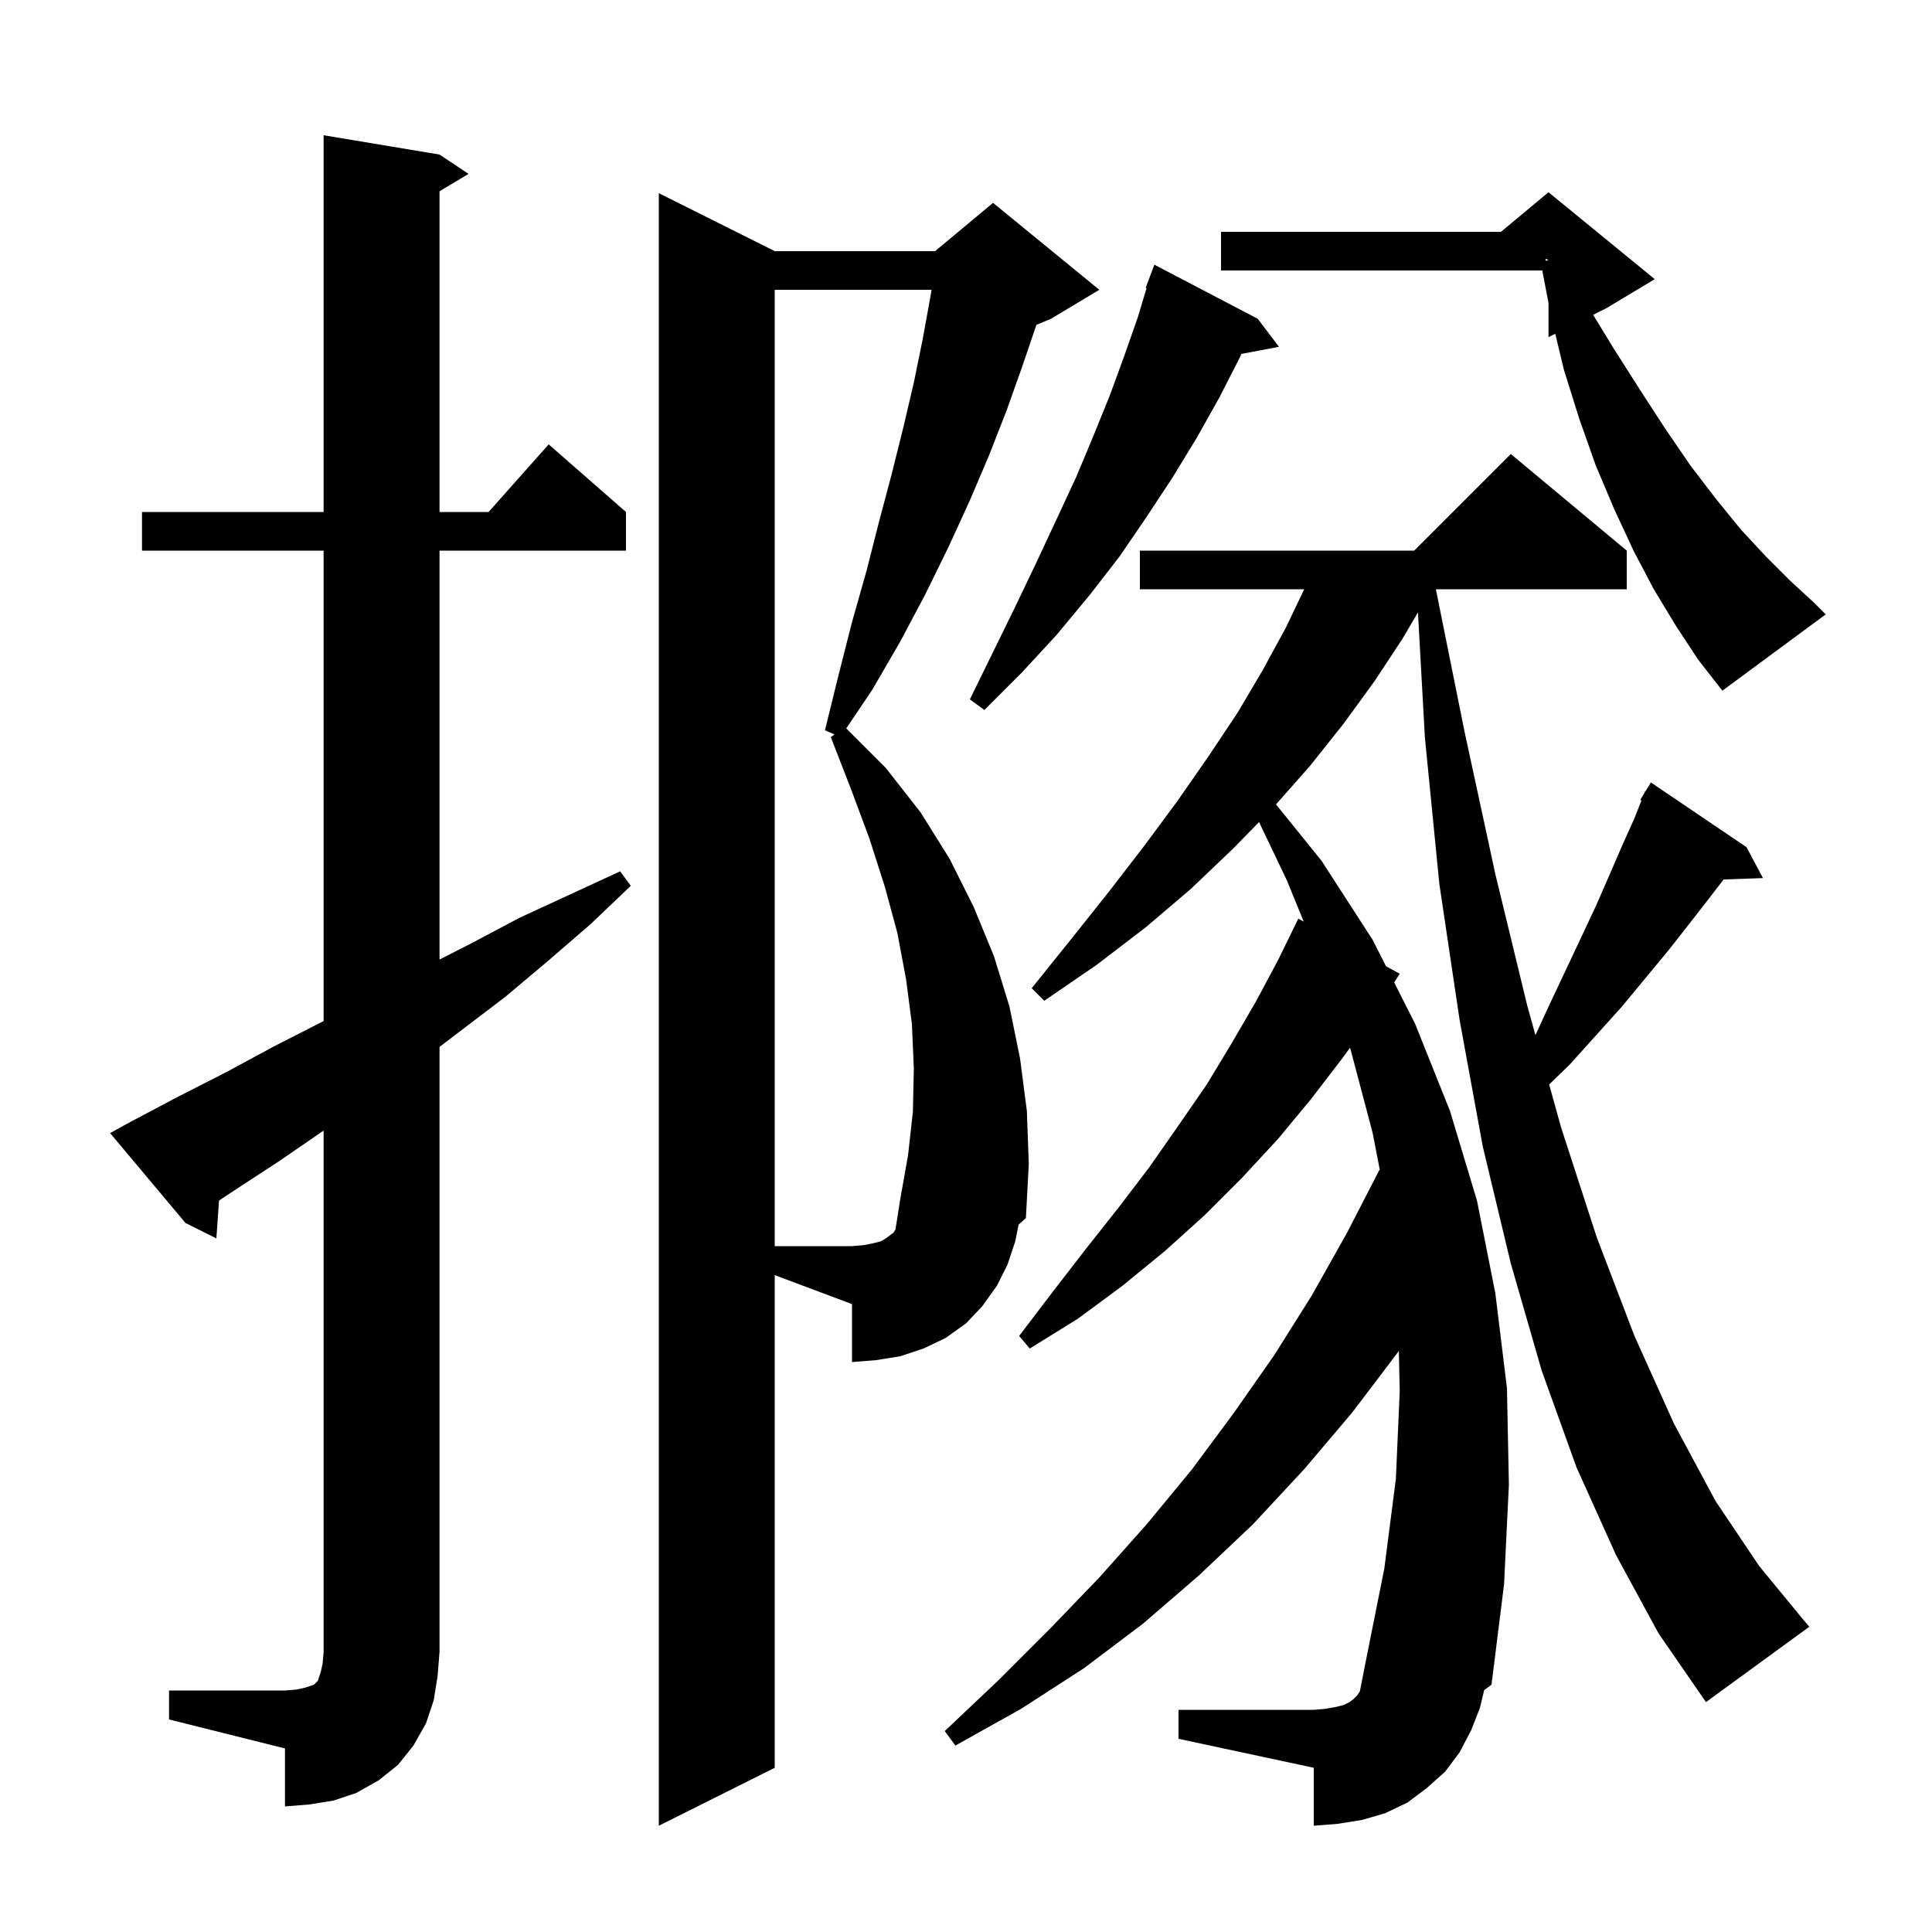 <svg xmlns="http://www.w3.org/2000/svg" xmlns:xlink="http://www.w3.org/1999/xlink" version="1.1" baseProfile="full" viewBox="0 0 200 200" width="200" height="200">
<g fill="black">
<path d="M 167.3 161.0 L 163.2 151.9 L 159.6 141.9 L 156.4 130.8 L 153.5 118.7 L 151.1 105.6 L 149.0 91.5 L 147.5 76.3 L 146.787 63.395 L 145.2 66.1 L 142.3 70.5 L 139.1 74.9 L 135.6 79.3 L 132.091 83.27 L 136.8 89.1 L 142.1 97.3 L 143.48 100.029 L 144.9 100.8 L 144.326 101.702 L 146.5 106.0 L 150.1 115.0 L 152.9 124.3 L 154.8 133.9 L 156.0 143.7 L 156.2 153.7 L 155.7 164.0 L 154.4 174.4 L 153.641 174.962 L 153.2 176.8 L 152.3 179.1 L 151.1 181.4 L 149.6 183.4 L 147.7 185.1 L 145.7 186.6 L 143.4 187.7 L 141.0 188.4 L 138.5 188.8 L 136.0 189.0 L 136.0 183.0 L 122.0 180.0 L 122.0 177.0 L 136.0 177.0 L 137.2 176.9 L 138.3 176.7 L 139.1 176.5 L 139.7 176.2 L 140.1 175.9 L 140.5 175.5 L 140.77 175.095 L 141.4 171.9 L 143.3 162.4 L 144.5 153.1 L 144.9 144.0 L 144.808 139.844 L 144.7 140.0 L 140.0 146.2 L 135.0 152.1 L 129.7 157.8 L 124.1 163.1 L 118.3 168.1 L 112.2 172.7 L 105.7 176.9 L 98.9 180.7 L 97.8 179.2 L 103.4 173.9 L 108.7 168.6 L 113.8 163.3 L 118.7 157.8 L 123.4 152.1 L 127.7 146.3 L 131.9 140.3 L 135.8 134.1 L 139.4 127.7 L 142.8 121.1 L 142.838 121.121 L 142.1 117.3 L 139.8 108.6 L 139.751 108.458 L 139.0 109.5 L 135.7 113.8 L 132.3 117.9 L 128.6 121.9 L 124.7 125.8 L 120.6 129.5 L 116.2 133.1 L 111.6 136.5 L 106.6 139.6 L 105.5 138.3 L 109.0 133.7 L 112.4 129.3 L 115.8 125.0 L 119.0 120.8 L 122.0 116.5 L 124.9 112.3 L 127.5 108.0 L 130.0 103.7 L 132.3 99.4 L 134.4 95.1 L 134.961 95.405 L 133.2 91.1 L 130.336 85.1 L 127.7 87.8 L 123.3 92.0 L 118.6 96.0 L 113.5 99.9 L 108.1 103.6 L 106.8 102.3 L 110.9 97.2 L 114.8 92.3 L 118.5 87.5 L 121.9 82.9 L 125.1 78.3 L 128.1 73.8 L 130.7 69.4 L 133.1 65.0 L 135.009 61.0 L 118.0 61.0 L 118.0 57.0 L 146.4 57.0 L 156.4 47.0 L 168.4 57.0 L 168.4 61.0 L 148.642 61.0 L 151.6 75.7 L 154.8 90.5 L 158.1 104.1 L 158.949 107.157 L 160.4 104.0 L 162.1 100.4 L 163.7 97.0 L 165.2 93.8 L 166.6 90.6 L 167.9 87.6 L 169.2 84.7 L 169.925 82.856 L 169.8 82.8 L 170.21 82.129 L 170.3 81.9 L 170.337 81.921 L 170.9 81.0 L 180.8 87.7 L 182.5 90.9 L 178.431 91.04 L 177.0 92.9 L 174.9 95.6 L 172.7 98.4 L 167.9 104.2 L 162.5 110.2 L 160.368 112.264 L 161.6 116.7 L 165.3 128.1 L 169.2 138.3 L 173.3 147.4 L 177.6 155.4 L 182.1 162.1 L 186.7 167.7 L 187.3 168.4 L 176.6 176.2 L 171.7 169.1 Z M 105.1 128.5 L 104.3 130.9 L 103.2 133.1 L 101.7 135.2 L 100.0 137.0 L 97.9 138.5 L 95.6 139.6 L 93.2 140.4 L 90.7 140.8 L 88.2 141.0 L 88.2 135.0 L 80.2 132.0 L 80.2 183.0 L 68.2 189.0 L 68.2 20.0 L 80.2 26.0 L 96.8 26.0 L 102.8 21.0 L 113.8 30.0 L 108.8 33.0 L 107.29 33.629 L 105.8 38.0 L 104.2 42.5 L 102.4 47.1 L 100.4 51.8 L 98.2 56.6 L 95.8 61.5 L 93.2 66.4 L 90.3 71.4 L 87.604 75.404 L 91.7 79.5 L 95.3 84.1 L 98.3 88.9 L 100.8 93.9 L 102.9 99.0 L 104.5 104.2 L 105.6 109.6 L 106.3 115.0 L 106.5 120.5 L 106.2 126.1 L 105.446 126.772 Z M 17.5 175.0 L 29.5 175.0 L 30.7 174.9 L 31.6 174.7 L 32.5 174.4 L 32.9 174.0 L 33.2 173.1 L 33.4 172.2 L 33.5 171.0 L 33.5 117.037 L 28.9 120.2 L 24.0 123.4 L 22.672 124.285 L 22.4 128.2 L 19.2 126.6 L 11.4 117.3 L 13.2 116.3 L 18.3 113.6 L 23.4 111.0 L 28.4 108.3 L 33.5 105.7 L 33.5 57.0 L 14.7 57.0 L 14.7 53.0 L 33.5 53.0 L 33.5 14.0 L 45.5 16.0 L 48.5 18.0 L 45.5 19.8 L 45.5 53.0 L 50.578 53.0 L 56.8 46.0 L 64.8 53.0 L 64.8 57.0 L 45.5 57.0 L 45.5 99.331 L 48.7 97.7 L 53.8 95.0 L 64.2 90.2 L 65.3 91.7 L 61.1 95.7 L 56.7 99.5 L 52.3 103.2 L 45.5 108.374 L 45.5 171.0 L 45.3 173.5 L 44.9 176.0 L 44.1 178.4 L 42.8 180.7 L 41.2 182.7 L 39.2 184.3 L 36.9 185.6 L 34.5 186.4 L 32.0 186.8 L 29.5 187.0 L 29.5 181.0 L 17.5 178.0 Z M 130.2 33.0 L 132.4 35.9 L 128.515 36.637 L 128.3 37.1 L 126.2 41.2 L 123.9 45.3 L 121.4 49.4 L 118.7 53.5 L 115.9 57.6 L 112.8 61.6 L 109.4 65.7 L 105.8 69.6 L 101.9 73.5 L 100.4 72.4 L 102.8 67.5 L 105.1 62.8 L 107.3 58.2 L 109.4 53.7 L 111.4 49.4 L 113.2 45.1 L 114.9 40.9 L 116.4 36.8 L 117.8 32.8 L 118.692 29.825 L 118.6 29.8 L 119.5 27.4 Z M 173.5 64.8 L 171.2 61.0 L 169.1 57.0 L 167.1 52.7 L 165.2 48.2 L 163.5 43.4 L 161.9 38.3 L 160.998 34.551 L 160.3 34.9 L 160.3 31.345 L 159.654 28.0 L 126.4 28.0 L 126.4 24.0 L 155.38 24.0 L 160.3 19.9 L 171.3 28.9 L 166.3 31.9 L 164.923 32.588 L 167.0 36.0 L 169.8 40.4 L 172.4 44.4 L 175.0 48.2 L 177.6 51.6 L 180.2 54.8 L 182.8 57.6 L 185.3 60.1 L 187.8 62.4 L 189.0 63.6 L 178.3 71.5 L 175.8 68.3 Z M 160.0 27.012 L 160.3 26.9 L 160.0 26.8 Z M 94.5 115.1 L 94.6 110.6 L 94.4 106.0 L 93.8 101.4 L 92.9 96.6 L 91.6 91.8 L 90.0 86.8 L 88.1 81.7 L 86.0 76.3 L 86.396 76.036 L 85.4 75.6 L 86.8 69.9 L 88.2 64.4 L 89.7 59.1 L 91.0 54.0 L 92.3 49.1 L 93.5 44.3 L 94.6 39.6 L 95.5 35.2 L 96.3 30.8 L 96.437 30.0 L 80.2 30.0 L 80.2 129.0 L 88.2 129.0 L 89.4 128.9 L 90.4 128.7 L 91.2 128.5 L 91.7 128.2 L 92.5 127.6 L 92.699 127.269 L 93.2 124.1 L 94.0 119.6 Z " />
</g>
</svg>

